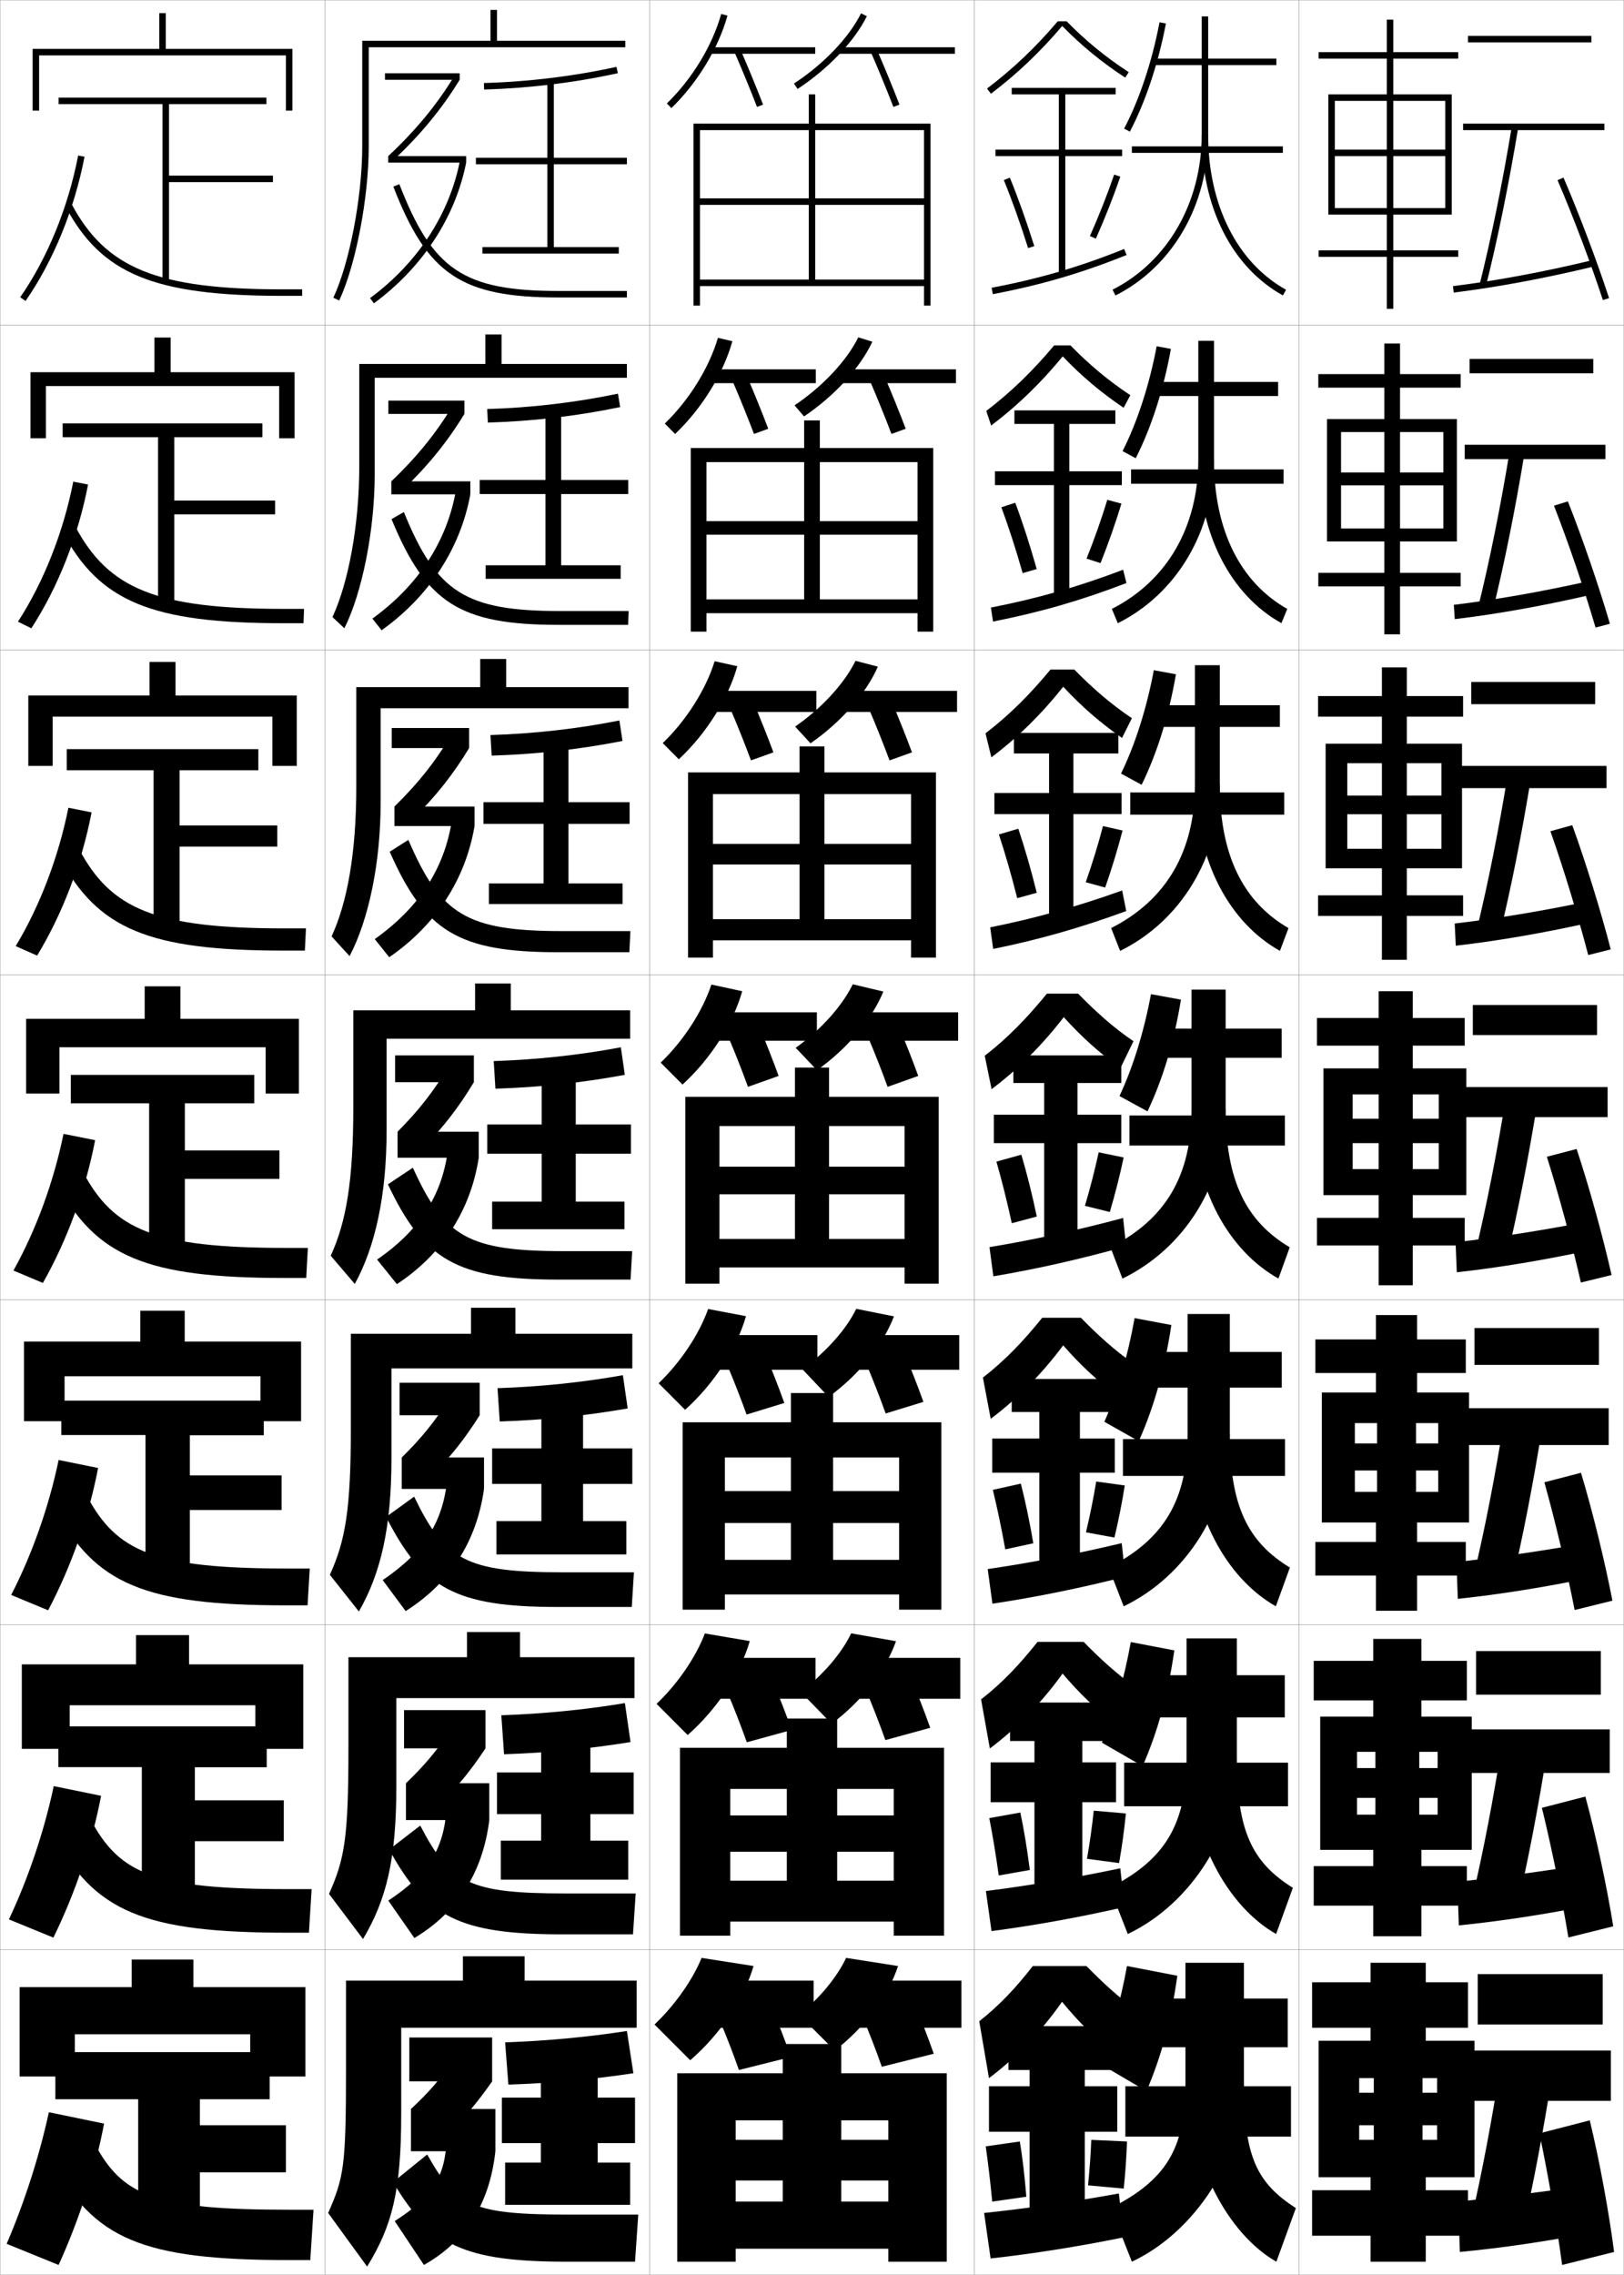 <?xml version="1.0" encoding="utf-8"?>
<!-- Generator: Adobe Illustrator 11 Build 225, SVG Export Plug-In . SVG Version: 6.0.0 Build 78)  -->
<!DOCTYPE svg PUBLIC "-//W3C//DTD SVG 1.0//EN"    "http://www.w3.org/TR/2001/REC-SVG-20010904/DTD/svg10.dtd">
<svg  xmlns="http://www.w3.org/2000/svg" xmlns:xlink="http://www.w3.org/1999/xlink" xmlns:a="http://ns.adobe.com/AdobeSVGViewerExtensions/3.0/"
	 width="500.1" height="700.1" viewBox="0 0 500.1 700.1"
	 overflow="visible" enable-background="new 0 0 500.1 700.1" xml:space="preserve">
		<g id="glyphs">
			<g>
				<rect x="0.05" y="0.05" fill="none" stroke="#999999" stroke-width="0.1" width="100" height="100"/> 
				<rect x="0.05" y="100.05" fill="none" stroke="#999999" stroke-width="0.1" width="100" height="100"/> 
				<rect x="0.05" y="200.05" fill="none" stroke="#999999" stroke-width="0.1" width="100" height="100"/> 
				<rect x="0.05" y="300.05" fill="none" stroke="#999999" stroke-width="0.1" width="100" height="100"/> 
				<rect x="0.05" y="400.05" fill="none" stroke="#999999" stroke-width="0.1" width="100" height="100"/> 
				<rect x="0.05" y="500.05" fill="none" stroke="#999999" stroke-width="0.1" width="100" height="100"/> 
				<rect x="0.05" y="600.05" fill="none" stroke="#999999" stroke-width="0.1" width="100" height="100"/> 
				<rect x="100.05" y="0.05" fill="none" stroke="#999999" stroke-width="0.1" width="100" height="100"/> 
				<rect x="100.05" y="100.05" fill="none" stroke="#999999" stroke-width="0.1" width="100" height="100"/> 
				<rect x="100.05" y="200.05" fill="none" stroke="#999999" stroke-width="0.1" width="100" height="100"/> 
				<rect x="100.05" y="300.05" fill="none" stroke="#999999" stroke-width="0.1" width="100" height="100"/> 
				<rect x="100.05" y="400.05" fill="none" stroke="#999999" stroke-width="0.1" width="100" height="100"/> 
				<rect x="100.05" y="500.05" fill="none" stroke="#999999" stroke-width="0.1" width="100" height="100"/> 
				<rect x="100.05" y="600.05" fill="none" stroke="#999999" stroke-width="0.1" width="100" height="100"/> 
				<rect x="200.05" y="0.05" fill="none" stroke="#999999" stroke-width="0.1" width="100" height="100"/> 
				<rect x="200.05" y="100.05" fill="none" stroke="#999999" stroke-width="0.1" width="100" height="100"/> 
				<rect x="200.05" y="200.05" fill="none" stroke="#999999" stroke-width="0.1" width="100" height="100"/> 
				<rect x="200.05" y="300.05" fill="none" stroke="#999999" stroke-width="0.1" width="100" height="100"/> 
				<rect x="200.05" y="400.05" fill="none" stroke="#999999" stroke-width="0.1" width="100" height="100"/> 
				<rect x="200.05" y="500.05" fill="none" stroke="#999999" stroke-width="0.1" width="100" height="100"/> 
				<rect x="200.05" y="600.05" fill="none" stroke="#999999" stroke-width="0.1" width="100" height="100"/> 
				<rect x="300.05" y="0.05" fill="none" stroke="#999999" stroke-width="0.1" width="100" height="100"/> 
				<rect x="300.05" y="100.05" fill="none" stroke="#999999" stroke-width="0.1" width="100" height="100"/> 
				<rect x="300.05" y="200.05" fill="none" stroke="#999999" stroke-width="0.1" width="100" height="100"/> 
				<rect x="300.05" y="300.05" fill="none" stroke="#999999" stroke-width="0.1" width="100" height="100"/> 
				<rect x="300.05" y="400.05" fill="none" stroke="#999999" stroke-width="0.1" width="100" height="100"/> 
				<rect x="300.05" y="500.05" fill="none" stroke="#999999" stroke-width="0.1" width="100" height="100"/> 
				<rect x="300.05" y="600.05" fill="none" stroke="#999999" stroke-width="0.1" width="100" height="100"/> 
				<rect x="400.05" y="0.05" fill="none" stroke="#999999" stroke-width="0.1" width="100" height="100"/> 
				<rect x="400.05" y="100.05" fill="none" stroke="#999999" stroke-width="0.1" width="100" height="100"/> 
				<rect x="400.05" y="200.05" fill="none" stroke="#999999" stroke-width="0.1" width="100" height="100"/> 
				<rect x="400.05" y="300.05" fill="none" stroke="#999999" stroke-width="0.1" width="100" height="100"/> 
				<rect x="400.05" y="400.05" fill="none" stroke="#999999" stroke-width="0.1" width="100" height="100"/> 
				<rect x="400.05" y="500.05" fill="none" stroke="#999999" stroke-width="0.1" width="100" height="100"/> 
				<rect x="400.05" y="600.05" fill="none" stroke="#999999" stroke-width="0.1" width="100" height="100"/> 
			</g>
			<g>
				<polygon points="51.05,15.05 51.05,4.05 49.05,4.05 49.05,15.05 
					10.05,15.05 10.05,34.05 12.05,34.05 12.05,17.05 88.05,17.05 
					88.05,34.05 90.05,34.05 90.05,15.05 "/>
				<polygon points="52.549,103.883 47.55,103.883 47.55,114.549 9.383,114.549 
					9.383,134.883 14.133,134.883 14.133,118.8 85.966,118.8 85.966,134.883 
					90.716,134.883 90.716,114.549 52.549,114.549 "/>
				<polygon points="54.05,203.716 46.05,203.716 46.05,214.05 8.717,214.05 
					8.717,235.716 16.216,235.716 16.216,220.55 83.883,220.55 83.883,235.716 
					91.383,235.716 91.383,214.05 54.05,214.05 "/>
				<polygon points="81.8,322.3 81.8,336.55 92.05,336.55 92.05,313.55 
					55.55,313.55 55.55,303.55 44.55,303.55 44.55,313.55 8.05,313.55 
					8.05,336.55 18.3,336.55 18.3,322.3 "/>
				<polygon points="56.883,403.383 43.216,403.383 43.216,412.883 7.383,412.883 
					7.383,437.383 19.883,437.383 19.883,423.55 80.216,423.55 80.216,437.383 
					92.716,437.383 92.716,412.883 56.883,412.883 "/>
				<polygon points="58.216,503.217 41.883,503.217 41.883,512.217 6.716,512.217 
					6.716,538.217 21.467,538.217 21.467,524.8 78.633,524.8 78.633,538.217 
					93.383,538.217 93.383,512.217 58.216,512.217 "/>
				<polygon points="77.05,626.05 77.05,639.05 94.05,639.05 94.05,611.55 
					59.55,611.55 59.55,603.05 40.55,603.05 40.55,611.55 6.05,611.55 
					6.05,639.05 23.05,639.05 23.05,626.05 "/>
			</g>
			<g>
				<g>
					<polygon points="83.05,631.55 17.05,631.55 17.05,646.05 42.55,646.05 
						42.55,685.05 61.55,685.05 61.55,668.55 88.05,668.55 88.05,654.05 
						61.55,654.05 61.55,646.05 83.05,646.05 "/>
					<path d="M2.05,690.55l16,6.5c6.406-14.074,11.344-29.393,14-43.5l-17-3.5
						C12.093,663.639,7.499,677.862,2.05,690.55z"/>
					<path d="M16.05,665.05c12.722,23.995,27.68,30.5,73,30.5h6.5l1-15.5h-7.5
						c-41.17,0-51.311-4.109-60-20.5L16.05,665.05z"/>
				</g>
				<g>
					<polygon points="82.133,531.3 17.966,531.3 17.966,543.841 43.675,543.841 
						43.675,585.384 60.008,585.384 60.008,566.634 87.383,566.634 87.383,554.05 
						60.008,554.05 60.008,543.883 82.133,543.883 "/>
					<path d="M2.746,590.704l13.69,5.607c6.767-13.787,11.956-29.179,14.693-43.646
						l-14.577-2.98C13.574,563.677,8.689,578.11,2.746,590.704z"/>
					<path d="M95.967,581.384h-7.25c-40.945,0-51.9-4.607-60.854-21.496l-11.294,4.906
						c12.442,23.471,27.617,30.006,71.98,30.006h6.583L95.967,581.384z"/>
				</g>
				<g>
					<polygon points="81.217,431.05 18.883,431.05 18.883,441.633 44.8,441.633 
						44.8,485.717 58.466,485.717 58.466,464.717 86.717,464.717 86.717,454.05 
						58.466,454.05 58.466,441.716 81.217,441.716 "/>
					<path d="M3.443,490.859l11.38,4.714c7.127-13.499,12.569-28.965,15.387-43.794
						l-12.155-2.459C15.055,463.714,9.88,478.359,3.443,490.859z"/>
					<path d="M95.383,482.717h-7c-40.72,0-52.49-5.105-61.706-22.49l-9.588,4.312
						c12.164,22.944,27.554,29.511,70.961,29.511h6.667L95.383,482.717z"/>
				</g>
			</g>
			<g>
				<g>
					<polygon points="52.05,54.05 52.05,32.05 82.05,32.05 82.05,30.05 
						18.05,30.05 18.05,32.05 50.05,32.05 50.05,87.05 52.05,87.05 
						52.05,56.05 84.05,56.05 84.05,54.05 "/>
					<path d="M6.229,91.479l1.643,1.141C16.44,80.271,22.891,64.51,26.031,48.239
						l-1.964-0.379C20.979,63.864,14.643,79.354,6.229,91.479z"/>
					<path d="M20.166,63.519c11.05,20.842,27.302,27.531,66.884,27.531h6v-2h-6
						c-38.671,0-54.494-6.432-65.116-26.469L20.166,63.519z"/>
				</g>
				<g>
					<polygon points="80.8,130.299 19.299,130.299 19.299,134.55 48.674,134.55 
						48.674,186.716 53.675,186.716 53.675,158.3 84.716,158.3 84.716,154.05 
						53.675,154.05 53.675,134.55 80.8,134.55 "/>
					<path d="M5.532,191.324l4.119,2.034c8.209-12.636,14.407-28.324,17.467-44.234
						l-4.554-0.899C19.498,163.826,13.452,179.105,5.532,191.324z"/>
					<path d="M93.633,187.383h-6.25c-39.278,0-54.022-6.156-64.264-25.474l-3.806,1.864
						c11.328,21.367,27.364,28.026,67.902,28.026h6.25L93.633,187.383z"/>
				</g>
				<g>
					<polygon points="79.55,230.55 20.55,230.55 20.55,237.05 47.3,237.05 
						47.3,286.383 55.3,286.383 55.3,260.55 85.383,260.55 85.383,254.05 
						55.3,254.05 55.3,237.05 79.55,237.05 "/>
					<path d="M4.836,291.169l6.594,2.927c7.849-12.924,13.794-28.538,16.774-44.087
						l-7.143-1.419C18.017,263.789,12.262,278.857,4.836,291.169z"/>
					<path d="M94.216,285.716h-6.5c-39.886,0-53.55-5.879-63.411-24.479l-5.844,2.792
						c11.606,21.893,27.428,28.521,68.922,28.521h6.5L94.216,285.716z"/>
				</g>
				<g>
					<polygon points="78.3,330.8 21.8,330.8 21.8,339.55 45.925,339.55 
						45.925,386.05 56.925,386.05 56.925,362.8 86.05,362.8 86.05,354.05 
						56.925,354.05 56.925,339.55 78.3,339.55 "/>
					<path d="M19.559,348.955c-3.022,14.796-8.487,29.653-15.419,42.06l9.07,3.82
						c7.488-13.212,13.182-28.751,16.081-43.94L19.559,348.955z"/>
					<path d="M94.8,384.05h-6.75c-40.494,0-53.079-5.604-62.559-23.484l-7.883,3.719
						c11.885,22.418,27.49,29.016,69.941,29.016h6.75L94.8,384.05z"/>
				</g>
			</g>
			<g>
				<rect x="452.05" y="11.05" width="38" height="2"/> 
				<rect x="450.55" y="38.05" width="43.5" height="2"/> 
				<path d="M455.58,87.807l1.939,0.486c3.619-14.439,7.083-31.411,10.017-49.079
					l-1.973-0.328C462.638,56.502,459.186,73.419,455.58,87.807z"/>
				<path d="M447.427,88.058l0.246,1.984c13.232-1.633,28.14-4.406,43.111-8.021
					l-0.469-1.943C475.416,83.674,460.586,86.434,447.427,88.058z"/>
				<path d="M479.632,55.445c4.781,11.105,10.265,25.596,13.968,36.915L495.5,91.739
					c-3.72-11.373-9.228-25.93-14.032-37.085L479.632,55.445z"/>
			</g>
			<g>
				<rect x="452.55" y="110.466" width="38.083" height="4.417"/> 
				<rect x="451.05" y="136.883" width="43.333" height="4.417"/> 
				<path d="M455.158,187.014l4.449,1.238c3.587-14.498,7.021-31.5,9.931-49.232
					l-4.561-0.69C462.106,155.841,458.696,172.722,455.158,187.014z"/>
				<path d="M447.696,186.14l0.289,4.403c13.189-1.567,27.842-4.204,42.76-7.683
					l-0.641-4.204C475.361,181.987,460.8,184.564,447.696,186.14z"/>
				<path d="M478.534,155.629c4.412,11.273,9.451,26.054,12.807,37.513l4.417-1.185
					c-3.354-11.466-8.439-26.305-12.943-37.654L478.534,155.629z"/>
			</g>
			<g>
				<rect x="453.05" y="209.883" width="38.167" height="6.833"/> 
				<rect x="449.05" y="235.717" width="45.666" height="6.833"/> 
				<path d="M454.737,286.221l6.959,1.99c3.555-14.557,6.957-31.589,9.844-49.386
					l-7.147-1.052C461.575,255.181,458.207,272.025,454.737,286.221z"/>
				<path d="M447.968,284.222l0.33,6.823c13.148-1.502,27.545-4.001,42.408-7.347
					l-0.812-6.463C475.307,280.3,461.015,282.694,447.968,284.222z"/>
				<path d="M477.438,255.813c4.043,11.44,8.636,26.511,11.645,38.11l6.934-1.747
					c-2.988-11.56-7.65-26.681-11.855-38.223L477.438,255.813z"/>
			</g>
			<g>
				<g>
					<rect x="455.05" y="607.55" width="38.5" height="15.5"/> 
					<rect x="450.05" y="631.05" width="46" height="15.5"/> 
					<g>
						<path d="M453.05,683.05l15.5,5c3.427-14.794,6.704-31.946,9.5-50l-16-2.5
							C459.449,652.54,456.249,669.237,453.05,683.05z"/>
					</g>
					<path d="M489.05,672.55c-13.962,2.003-27.178,3.665-40,5l0.5,15.5
						c12.976-1.243,26.354-3.192,41-6L489.05,672.55z"/>
					<path d="M474.05,656.55c2.566,12.108,5.379,28.342,7,40.5l16-4
						c-1.528-11.933-4.498-28.183-7.5-40.5L474.05,656.55z"/>
				</g>
				<g>
					<rect x="454.55" y="508.133" width="38.416" height="13.417"/> 
					<rect x="450.133" y="532.216" width="45.584" height="13.417"/> 
					<path d="M453.472,583.843l13.489,4.247c3.459-14.734,6.768-31.856,9.587-49.846
						l-13.913-2.139C459.98,553.2,456.738,569.934,453.472,583.843z"/>
					<path d="M448.779,579.134l0.458,13.414c13.019-1.308,26.651-3.395,41.352-6.336
						l-1.328-12.574C475.143,575.906,461.658,577.751,448.779,579.134z"/>
					<path d="M474.813,556.365c2.936,11.941,6.193,27.884,8.161,39.902l13.816-3.437
						c-1.894-11.84-5.286-27.807-8.589-39.931L474.813,556.365z"/>
				</g>
				<g>
					<rect x="454.05" y="408.717" width="38.333" height="11.333"/> 
					<rect x="450.217" y="433.383" width="45.166" height="11.334"/> 
					<path d="M453.894,484.636l11.479,3.495c3.491-14.676,6.831-31.768,9.672-49.693
						l-11.824-1.775C460.513,453.86,457.229,470.631,453.894,484.636z"/>
					<path d="M448.509,480.719l0.415,11.328c13.062-1.372,26.95-3.597,41.704-6.673
						l-1.156-10.648C475.197,477.26,461.443,479.288,448.509,480.719z"/>
					<path d="M475.577,456.182c3.305,11.774,7.008,27.426,9.323,39.305l11.633-2.873
						c-2.259-11.747-6.074-27.432-9.678-39.361L475.577,456.182z"/>
				</g>
				<g>
					<rect x="453.55" y="309.3" width="38.25" height="9.25"/> 
					<rect x="450.3" y="334.55" width="44.75" height="9.25"/> 
					<path d="M454.315,385.429l9.469,2.742c3.523-14.616,6.895-31.678,9.759-49.539
						l-9.736-1.414C461.044,354.521,457.718,371.328,454.315,385.429z"/>
					<path d="M448.238,382.304l0.373,9.242c13.104-1.438,27.247-3.799,42.056-7.01
						l-0.984-8.723C475.252,378.613,461.229,380.824,448.238,382.304z"/>
					<path d="M476.341,355.997c3.674,11.607,7.822,26.969,10.484,38.708l9.449-2.311
						c-2.623-11.653-6.862-27.056-10.766-38.792L476.341,355.997z"/>
				</g>
			</g>
			<g>
				<path d="M192.55,14.55v-2h-39.5v-9.5h-2v9.5h-39.5v32.5c0,15.5-3.911,35.957-8.905,46.574
					l1.811,0.852c5.1-10.844,9.095-31.676,9.095-47.426v-30.5H192.55z"/>
				<path d="M193.049,116.258v-4.25h-38.583v-9.083h-5v9.083h-38.833v31.583
					c0,17.988-3.354,35.802-8.255,46.312l3.676,3.46
					c5.485-11.015,9.329-30.163,9.329-47.355v-29.75H193.049z"/>
				<path d="M193.55,217.966v-6.5h-37.667v-8.667h-8v8.667h-38.167v30.667
					c0,20.476-2.797,35.647-7.604,46.049l5.54,6.068
					c5.87-11.186,9.564-28.649,9.564-47.284v-29H193.55z"/>
				<path d="M194.05,319.675v-8.75h-36.75v-8.25h-11v8.25h-37.5v29.75
					c0,22.964-2.24,35.493-6.953,45.787l7.405,8.676
					c6.255-11.356,9.798-27.136,9.798-47.213v-28.25H194.05z"/>
				<path d="M194.716,421.133v-10.667h-36v-8h-13.667v8h-37v28.667
					c0,25.474-1.689,34.998-6.469,45.524l8.937,11.284
					c6.744-11.749,10.032-25.829,10.032-47.142v-27.667H194.716z"/>
				<path d="M195.383,522.592v-12.584h-35.25v-7.75h-16.333v7.75h-36.5v27.584
					c0,27.983-1.139,34.503-5.984,45.262l10.469,13.893
					c7.232-12.143,10.266-24.522,10.266-47.071v-27.083H195.383z"/>
				<path d="M196.05,624.05v-14.5h-34.5v-7.5h-19v7.5h-36v26.5c0,30.493-0.588,34.008-5.5,45l12,16.5
					c7.721-12.535,10.5-23.215,10.5-47v-26.5H196.05z"/>
			</g>
			<g>
				<path d="M149.022,25.55l0.055,2c13.763-0.381,28.005-2.118,41.188-5.023l-0.43-1.953
					C176.772,23.452,162.66,25.173,149.022,25.55z"/>
				<polygon points="193.05,50.55 193.05,48.55 170.55,48.55 170.55,25.05 
					168.55,25.05 168.55,48.55 146.55,48.55 146.55,50.55 168.55,50.55 
					168.55,76.05 148.55,76.05 148.55,78.05 190.55,78.05 190.55,76.05 
					170.55,76.05 170.55,50.55 "/>
			</g>
			<g>
				<g>
					<path d="M150.027,125.883l0.212,4.167c13.734-0.396,27.625-2.032,40.74-4.77
						l-0.691-4.128C177.378,123.864,163.529,125.491,150.027,125.883z"/>
					<polygon points="193.466,152.049 193.466,147.716 172.8,147.716 172.8,126.133 
						167.966,126.133 167.966,147.716 147.716,147.716 147.716,152.049 167.966,152.049 
						167.966,173.966 149.549,173.966 149.549,178.133 191.133,178.133 191.133,173.966 
						172.8,173.966 172.8,152.049 "/>
				</g>
				<g>
					<path d="M151.031,226.216l0.37,6.333c13.706-0.41,27.245-1.945,40.292-4.516
						l-0.953-6.302C177.983,224.275,164.399,225.811,151.031,226.216z"/>
					<polygon points="193.883,253.55 193.883,246.883 175.05,246.883 175.05,227.216 
						167.383,227.216 167.383,246.883 148.883,246.883 148.883,253.55 167.383,253.55 
						167.383,271.883 150.55,271.883 150.55,278.216 191.716,278.216 191.716,271.883 
						175.05,271.883 175.05,253.55 "/>
				</g>
				<g>
					<path d="M152.036,326.55l0.527,8.5c13.678-0.425,26.865-1.858,39.844-4.262
						l-1.215-8.477C178.589,324.688,165.269,326.13,152.036,326.55z"/>
					<polygon points="194.3,355.05 194.3,346.05 177.3,346.05 177.3,328.3 
						166.8,328.3 166.8,346.05 150.05,346.05 150.05,355.05 166.8,355.05 
						166.8,369.8 151.55,369.8 151.55,378.3 192.3,378.3 192.3,369.8 
						177.3,369.8 177.3,355.05 "/>
				</g>
				<g>
					<path d="M153.207,427.216l0.686,10.25c13.648-0.439,26.485-1.771,39.396-4.008
						l-1.477-10.234C179.361,425.433,166.305,426.782,153.207,427.216z"/>
					<polygon points="194.717,456.675 194.717,445.759 179.55,445.759 179.55,429.716 
						166.716,429.716 166.716,445.759 151.55,445.759 151.55,456.675 166.716,456.675 
						166.716,468.134 152.883,468.134 152.883,478.384 192.883,478.384 192.883,468.134 
						179.55,468.134 179.55,456.675 "/>
				</g>
				<g>
					<path d="M154.378,527.883l0.843,12c13.62-0.454,26.105-1.686,38.948-3.754
						l-1.738-11.992C180.134,526.178,167.341,527.436,154.378,527.883z"/>
					<polygon points="195.133,558.3 195.133,545.467 181.8,545.467 181.8,531.133 
						166.633,531.133 166.633,545.467 153.05,545.467 153.05,558.3 166.633,558.3 
						166.633,566.467 154.216,566.467 154.216,578.467 193.467,578.467 193.467,566.467 
						181.8,566.467 181.8,558.3 "/>
				</g>
			</g>
			<g>
				<path d="M155.55,628.55l1,13c13.592-0.469,25.726-1.599,38.5-3.5l-2-13
					C180.906,626.923,168.377,628.088,155.55,628.55z"/>
				<polygon points="195.55,659.55 195.55,645.55 184.05,645.55 184.05,632.55 
					166.55,632.55 166.55,645.55 154.55,645.55 154.55,659.55 166.55,659.55 
					166.55,665.55 155.55,665.55 155.55,678.55 194.05,678.55 194.05,665.55 
					184.05,665.55 184.05,659.55 "/>
			</g>
			<g>
				<g>
					<rect x="126.05" y="627.05" width="25.5" height="13.5"/> 
					<path d="M126.55,649.05l11,8c5.871-5.791,9.333-9.833,14-16.5l-12-6.5
						C135.74,639.691,132.136,643.851,126.55,649.05z"/>
					<rect x="126.55" y="649.05" width="26" height="13"/> 
					<path d="M121.55,683.55l9,13.5c12.701-7.181,20.223-18.629,22-35l-15-4
						C137.137,669.876,133.294,676.026,121.55,683.55z"/>
					<path d="M121.05,671.55c11.534,19.472,21.683,24.5,53.77,24.5h20.73l1-14.5h-20.95
						c-29.985,0-34.938-2.339-44.05-18.5L121.05,671.55z"/>
				</g>
				<g>
					<rect x="124.425" y="526.3" width="25.083" height="11.75"/> 
					<path d="M125.008,548.8l9.803,7.16c6.146-6.158,10.006-10.848,14.697-17.91
						l-10.678-5.84C134.86,538.39,130.899,543.155,125.008,548.8z"/>
					<rect x="125.008" y="548.8" width="25.667" height="11.334"/> 
					<path d="M119.576,584.915l8.031,11.52c13.148-7.871,21.054-20.004,23.068-36.301
						l-13.16-3.482C136.629,569.237,131.791,576.854,119.576,584.915z"/>
					<path d="M119.853,569.193c11.362,20.747,21.564,26.106,53.297,26.106h21.775
						l0.833-12.584h-21.458c-29.857,0-35.589-3.023-44.886-20.893L119.853,569.193z"/>
				</g>
				<g>
					<rect x="123.05" y="425.55" width="24.667" height="10"/> 
					<path d="M123.717,448.55l8.606,6.32c6.421-6.525,10.68-11.863,15.394-19.32
						l-9.355-5.181C134.229,437.089,129.913,442.461,123.717,448.55z"/>
					<rect x="123.717" y="448.55" width="25.333" height="9.667"/> 
					<path d="M117.852,486.281l7.062,9.537c13.595-8.562,21.885-21.377,24.136-37.602
						l-11.32-2.963C136.372,468.6,130.537,477.682,117.852,486.281z"/>
					<path d="M118.905,466.837c11.189,22.021,21.445,27.713,52.824,27.713h22.82
						l0.667-10.667H173.25c-29.729,0-36.24-3.709-45.722-23.287L118.905,466.837z"/>
				</g>
			</g>
			<g>
				<g>
					<rect x="118.55" y="22.55" width="23" height="2"/> 
					<path d="M119.55,48.05l1.367,1.461c8.541-7.995,15.104-15.925,20.633-24.961
						l-1.707-1.043C134.411,32.384,127.956,40.182,119.55,48.05z"/>
					<rect x="119.55" y="48.05" width="24" height="2"/> 
					<path d="M113.956,91.745l1.188,1.609c14.972-11.049,25.062-26.429,28.406-43.305
						l-1.961-0.389C138.341,66.047,128.525,80.993,113.956,91.745z"/>
					<path d="M121.117,57.411c10.498,27.119,20.97,34.139,50.933,34.139h21v-2h-21
						c-29.213,0-38.844-6.449-49.067-32.861L121.117,57.411z"/>
				</g>
				<g>
					<rect x="119.591" y="123.299" width="23.417" height="4.083"/> 
					<path d="M120.508,148.133l3.381,2.801c7.926-7.628,13.854-14.91,19.119-23.551
						l-3.815-2.202C134.14,133.519,128.279,140.709,120.508,148.133z"/>
					<rect x="120.508" y="148.133" width="24.333" height="4"/> 
					<path d="M114.68,190.379l2.823,3.591c14.661-10.449,24.279-25.203,27.338-41.837
						l-4.468-1.074C137.599,166.685,128.778,180.166,114.68,190.379z"/>
					<path d="M120.564,159.767c10.671,25.845,21.088,32.533,51.406,32.533h21.455
						l0.167-4.25h-20.992c-29.342,0-38.193-5.764-48.231-30.467L120.564,159.767z"/>
				</g>
				<g>
					<rect x="120.633" y="224.05" width="23.833" height="6.167"/> 
					<path d="M121.467,248.216l5.396,4.141c7.311-7.26,12.604-13.894,17.604-22.14
						l-5.924-3.362C133.87,234.653,128.603,241.238,121.467,248.216z"/>
					<rect x="121.467" y="248.216" width="24.667" height="6"/> 
					<path d="M115.404,289.013l4.458,5.573c14.351-9.851,23.498-23.977,26.271-40.37
						l-6.974-1.759C136.856,267.324,129.031,279.337,115.404,289.013z"/>
					<path d="M120.011,262.124c10.844,24.57,21.207,30.926,51.878,30.926h21.91l0.333-6.5
						h-20.983c-29.471,0-37.542-5.08-47.395-28.074L120.011,262.124z"/>
				</g>
				<g>
					<rect x="121.675" y="324.8" width="24.25" height="8.25"/> 
					<path d="M122.425,348.3l7.41,5.48c6.695-6.893,11.354-12.879,16.09-20.73
						l-8.032-4.521C133.599,335.788,128.926,341.767,122.425,348.3z"/>
					<rect x="122.425" y="348.3" width="25" height="8"/> 
					<path d="M116.128,387.647l6.094,7.555c14.041-9.251,22.715-22.751,25.203-38.902
						l-9.48-2.444C136.114,367.962,129.284,378.51,116.128,387.647z"/>
					<path d="M119.458,364.48c11.017,23.296,21.326,29.319,52.352,29.319h22.365l0.5-8.75
						h-20.975c-29.6,0-36.892-4.395-46.559-25.681L119.458,364.48z"/>
				</g>
			</g>
			<g>
				<path d="M201.55,623.05l11,11c9.065-7.812,16.513-18.727,19.5-29l-16-2.5
					C213.288,609.35,207.754,617.188,201.55,623.05z"/>
				<rect x="220.55" y="609.55" width="30" height="14.5"/> 
				<path d="M221.55,621.55c2.122,5.009,4.23,10.457,6,15.5l16-4
					c-1.77-5.043-3.878-10.491-6-15.5L221.55,621.55z"/>
				<path d="M246.05,620.05l11,11c9.123-6.95,16.513-16.79,19.5-26l-16-2.5
					C257.852,608.342,252.344,615.068,246.05,620.05z"/>
				<rect x="261.55" y="609.55" width="34.5" height="14.5"/> 
				<path d="M265.55,620.55c2.122,5.009,4.23,10.457,6,15.5l16-4
					c-1.77-5.043-3.878-10.491-6-15.5L265.55,620.55z"/>
			</g>
			<g>
				<path d="M202.184,524.376l9.575,9.584c8.894-7.807,16.175-18.676,19.128-28.91
					l-13.832-2.35C214.306,509.985,208.652,518.233,202.184,524.376z"/>
				<rect x="220.05" y="510.215" width="31.084" height="12.584"/> 
				<path d="M223.979,520.782c2.114,4.99,4.216,10.393,5.998,15.41l13.812-3.784
					c-1.783-5.021-3.887-10.429-6.002-15.423L223.979,520.782z"/>
				<path d="M246.583,520.731l9.523,9.751c9.18-6.828,16.668-16.423,19.807-25.398
					l-13.805-2.413C259.288,508.64,253.476,515.489,246.583,520.731z"/>
				<rect x="260.716" y="510.216" width="35" height="12.584"/> 
				<path d="M266.646,520.112c2.115,4.99,4.217,10.393,5.998,15.41l13.812-3.783
					c-1.783-5.021-3.887-10.43-6.002-15.424L266.646,520.112z"/>
			</g>
			<g>
				<path d="M202.818,425.703l8.15,8.167c8.721-7.802,15.837-18.624,18.757-28.818
					l-11.663-2.199C215.324,410.622,209.55,419.28,202.818,425.703z"/>
				<rect x="219.55" y="410.882" width="32.167" height="10.667"/> 
				<path d="M223.909,420.015c2.107,4.972,4.202,10.329,5.996,15.32l11.624-3.567
					c-1.796-5-3.895-10.365-6.004-15.347L223.909,420.015z"/>
				<path d="M247.117,421.414l8.045,8.502c9.238-6.706,16.823-16.057,20.115-24.797
					l-11.609-2.326C260.725,408.938,254.606,415.911,247.117,421.414z"/>
				<rect x="259.883" y="410.883" width="35.5" height="10.667"/> 
				<path d="M266.742,419.68c2.107,4.972,4.202,10.329,5.996,15.32l11.623-3.567
					c-1.796-5-3.895-10.366-6.004-15.347L266.742,419.68z"/>
			</g>
			<g>
				<g>
					<path d="M205.354,31.831l1.391,1.438c8.031-7.78,14.487-18.416,17.269-28.451
						l-1.928-0.535C219.396,13.989,213.141,24.288,205.354,31.831z"/>
					<rect x="218.55" y="14.55" width="32.5" height="2"/> 
					<path d="M226.133,15.949c2.426,5.562,4.841,11.426,6.984,16.962l1.865-0.723
						c-2.154-5.561-4.58-11.453-7.016-17.038L226.133,15.949z"/>
					<path d="M244.501,25.714l1.098,1.672c9.468-6.218,17.447-14.588,21.346-22.389
						l-1.789-0.895C261.407,11.603,253.687,19.681,244.501,25.714z"/>
					<rect x="258.05" y="14.55" width="36" height="2"/> 
					<path d="M268.133,15.949c2.425,5.561,4.84,11.426,6.984,16.962l1.865-0.723
						c-2.155-5.562-4.581-11.453-7.016-17.038L268.133,15.949z"/>
				</g>
				<g>
					<path d="M204.721,130.347l3.168,3.208c8.204-7.786,14.825-18.468,17.641-28.543
						l-4.449-1.039C218.377,113.195,212.242,123.083,204.721,130.347z"/>
					<rect x="218.717" y="113.666" width="32.499" height="4.25"/> 
					<path d="M225.535,117.164c2.316,5.359,4.622,11.039,6.653,16.385l4.389-1.599
						c-2.039-5.367-4.354-11.07-6.679-16.449L225.535,117.164z"/>
					<path d="M244.676,124.749l2.921,3.407c9.41-6.34,17.291-14.955,21.038-22.991
						l-4.33-1.343C260.731,111.038,253.379,118.891,244.676,124.749z"/>
					<rect x="258.383" y="113.666" width="36" height="4.25"/> 
					<path d="M267.868,117.164c2.316,5.358,4.622,11.039,6.653,16.385l4.39-1.599
						c-2.041-5.367-4.355-11.07-6.68-16.449L267.868,117.164z"/>
				</g>
				<g>
					<path d="M204.086,228.69l4.946,4.979c8.377-7.792,15.163-18.52,18.014-28.635
						l-6.973-1.544C217.359,212.229,211.345,221.707,204.086,228.69z"/>
					<rect x="218.883" y="212.609" width="32.5" height="6.5"/> 
					<path d="M224.937,218.206c2.208,5.156,4.405,10.652,6.323,15.808l6.913-2.475
						c-1.925-5.173-4.13-10.686-6.344-15.859L224.937,218.206z"/>
					<path d="M244.851,223.612l4.744,5.143c9.354-6.462,17.136-15.323,20.73-23.593
						l-6.872-1.791C260.056,210.301,253.072,217.929,244.851,223.612z"/>
					<rect x="258.717" y="212.609" width="36" height="6.5"/> 
					<path d="M267.604,218.206c2.208,5.156,4.405,10.652,6.323,15.808l6.912-2.475
						c-1.925-5.173-4.129-10.686-6.343-15.859L267.604,218.206z"/>
				</g>
				<g>
					<path d="M203.452,327.03l6.725,6.75c8.549-7.797,15.5-18.572,18.385-28.727
						l-9.494-2.049C216.342,311.259,210.447,320.327,203.452,327.03z"/>
					<rect x="219.05" y="311.55" width="32.5" height="8.75"/> 
					<path d="M224.339,319.245c2.1,4.953,4.188,10.265,5.993,15.23l9.436-3.352
						c-1.81-4.979-3.903-10.303-6.007-15.27L224.339,319.245z"/>
					<path d="M245.025,322.472l6.567,6.878c9.296-6.584,16.979-15.689,20.423-24.195
						l-9.413-2.239C259.38,309.562,252.765,316.964,245.025,322.472z"/>
					<rect x="259.05" y="311.55" width="36" height="8.75"/> 
					<path d="M267.339,319.245c2.1,4.953,4.188,10.265,5.993,15.23l9.436-3.352
						c-1.81-4.979-3.903-10.303-6.007-15.27L267.339,319.245z"/>
				</g>
			</g>
			<g>
				<polygon points="208.55,638.05 208.55,696.05 226.55,696.05 226.55,652.55 
					273.55,652.55 273.55,658.55 259.05,658.55 259.05,629.05 241.05,629.05 
					241.05,658.55 226.55,658.55 226.55,671.05 241.05,671.05 241.05,677.55 
					259.05,677.55 259.05,671.05 273.55,671.05 273.55,677.55 226.55,677.55 
					226.55,692.05 273.55,692.05 273.55,696.05 291.55,696.05 291.55,638.05 "/>
				<polygon points="209.383,537.883 209.383,595.716 224.883,595.716 224.883,550.55 
					275.216,550.55 275.216,558.716 257.8,558.716 257.8,528.883 242.3,528.883 
					242.3,558.716 224.883,558.716 224.883,569.883 242.3,569.883 242.3,578.8 
					257.8,578.8 257.8,569.883 275.216,569.883 275.216,578.8 224.883,578.8 
					224.883,591.383 275.216,591.383 275.216,595.716 290.716,595.716 290.716,537.883 "/>
				<polygon points="210.216,437.717 210.216,495.383 223.216,495.383 223.216,448.55 
					276.883,448.55 276.883,458.883 256.55,458.883 256.55,428.717 243.55,428.717 
					243.55,458.883 223.216,458.883 223.216,468.717 243.55,468.717 243.55,480.05 
					256.55,480.05 256.55,468.717 276.883,468.717 276.883,480.05 223.216,480.05 
					223.216,490.717 276.883,490.717 276.883,495.383 289.883,495.383 289.883,437.717 "/>
				<polygon points="211.05,337.55 211.05,395.05 221.55,395.05 221.55,346.55 
					278.55,346.55 278.55,359.05 255.3,359.05 255.3,328.55 244.8,328.55 
					244.8,359.05 221.55,359.05 221.55,367.55 244.8,367.55 244.8,381.3 
					255.3,381.3 255.3,367.55 278.55,367.55 278.55,381.3 221.55,381.3 
					221.55,390.05 278.55,390.05 278.55,395.05 289.05,395.05 289.05,337.55 "/>
			</g>
			<g>
				<polygon points="213.55,38.05 213.55,94.05 215.55,94.05 215.55,40.05 
					284.55,40.05 284.55,61.05 251.05,61.05 251.05,29.05 249.05,29.05 
					249.05,61.05 215.55,61.05 215.55,63.05 249.05,63.05 249.05,86.05 
					251.05,86.05 251.05,63.05 284.55,63.05 284.55,86.05 215.55,86.05 
					215.55,88.05 284.55,88.05 284.55,94.05 286.55,94.05 286.55,38.05 "/>
				<polygon points="212.717,137.883 212.717,194.383 217.55,194.383 217.55,142.217 
					282.55,142.217 282.55,160.383 252.466,160.383 252.466,129.383 247.632,129.383 
					247.633,160.383 217.55,160.383 217.55,164.55 247.633,164.55 247.633,184.467 
					252.466,184.467 252.466,164.55 282.55,164.55 282.55,184.467 217.55,184.467 
					217.55,188.716 282.55,188.716 282.55,194.383 287.384,194.383 287.384,137.883 "/>
				<polygon points="211.883,237.717 211.883,294.716 219.55,294.716 219.55,244.383 
					280.55,244.383 280.55,259.716 253.883,259.716 253.881,229.717 246.214,229.717 
					246.216,259.716 219.55,259.716 219.55,266.05 246.216,266.05 246.216,282.883 
					253.883,282.883 253.883,266.05 280.55,266.05 280.55,282.883 219.55,282.883 
					219.55,289.383 280.55,289.383 280.55,294.716 288.217,294.716 288.217,237.717 "/>
			</g>
			<g>
				<path d="M328.457,6.55h-2.727c-6.78,7.99-13.719,14.593-21.784,20.703l1.207,1.594
					c8.125-6.155,15.119-12.82,21.947-20.846
					c5.935,6.049,12.119,11.133,19.402,15.887l1.094-1.676
					C340.411,17.522,334.309,12.522,328.457,6.55z"/>
				<polygon points="345.55,46.05 328.05,46.05 328.05,29.05 343.55,29.05 
					343.55,27.05 311.55,27.05 311.55,29.05 326.05,29.05 326.05,46.05 
					306.55,46.05 306.55,48.05 326.05,48.05 326.05,84.55 328.05,84.55 
					328.05,48.05 345.55,48.05 "/>
				<path d="M309.124,55.429c2.515,6.147,5.099,13.383,7.472,20.922l1.908-0.602
					c-2.39-7.591-4.993-14.879-7.528-21.078L309.124,55.429z"/>
				<path d="M335.636,72.644l1.828,0.812c2.826-6.362,5.431-12.96,7.531-19.082
					l-1.891-0.648C341.021,59.792,338.438,66.335,335.636,72.644z"/>
				<path d="M305.362,88.567l0.375,1.965c14.972-2.861,27.289-6.467,41.186-12.055
					l-0.746-1.855C332.406,82.159,320.2,85.731,305.362,88.567z"/>
			</g>
			<path d="M304.925,285.395l0.917,6.643c14.147-2.864,27.144-6.581,40.976-11.658
				l-1.26-6.334C331.77,278.986,318.968,282.579,304.925,285.395z"/>
			<g>
				<g>
					<path d="M342.55,631.55c-5.833-4.761-10.609-9.516-15.5-15.5
						c-6.312,9.083-14.365,17.449-22.5,23.5l-3-17.5c6.483-5.083,11.475-10.552,16.5-17h16.5
						c4.778,4.861,9.871,9.666,16,14L342.55,631.55z"/>
					<polygon points="334.05,680.05 334.05,656.05 344.05,656.05 344.05,642.05 
						334.05,642.05 334.05,637.05 344.05,637.05 344.05,623.55 310.55,623.55 
						310.55,637.05 317.05,637.05 317.05,642.05 304.55,642.05 304.55,656.05 
						317.05,656.05 317.05,680.05 "/>
					<path d="M303.55,660.55c0.732,5.135,1.408,10.832,2,17l10.5-1.5
						c-0.479-6.082-1.163-11.927-2-17L303.55,660.55z"/>
					<path d="M335.05,672.55l11,1c0.498-4.825,0.857-9.964,1-14.5l-11-0.5
						C335.9,662.895,335.518,667.901,335.05,672.55z"/>
					<path d="M344.55,675.05c-13.991,2.534-28.528,4.648-41.5,6l2,14
						c12.742-1.39,27.406-3.723,41-6.5L344.55,675.05z"/>
				</g>
				<g>
					<path d="M343.376,530.606c-6.076-4.76-11.086-9.57-16.15-15.564
						c-6.398,8.906-14.275,16.988-22.408,23.057l-2.701-15.098
						c6.746-5.255,12.062-10.996,17.381-17.701h14.203
						c4.904,4.992,10.109,9.867,16.348,14.215L343.376,530.606z"/>
					<polygon points="343.675,542.384 333.3,542.384 333.3,535.8 344.466,535.8 
						344.466,523.967 311.05,523.967 311.05,535.8 318.55,535.8 318.55,542.384 
						305.05,542.384 305.05,554.634 318.55,554.634 318.55,580.8 333.3,580.8 
						333.3,554.634 343.675,554.634 "/>
					<path d="M304.646,559.53c1.029,5.303,2.023,11.256,2.912,17.652l9.568-1.684
						c-0.799-6.332-1.803-12.418-2.922-17.68L304.646,559.53z"/>
					<path d="M334.731,572.065l9.887,1.303c0.887-5.082,1.621-10.464,2.09-15.264
						l-9.898-0.859C336.337,561.878,335.587,567.14,334.731,572.065z"/>
					<path d="M344.987,574.979c-13.996,2.935-28.119,5.326-41.385,6.991l1.729,12.327
						c13.074-1.697,27.295-4.271,40.957-7.403L344.987,574.979z"/>
				</g>
				<g>
					<path d="M344.201,429.662c-6.317-4.758-11.562-9.623-16.801-15.629
						c-6.484,8.73-14.185,16.529-22.316,22.615l-2.402-12.697
						c7.011-5.426,12.651-11.439,18.262-18.401h11.908
						c5.03,5.124,10.348,10.067,16.695,14.429L344.201,429.662z"/>
					<polygon points="343.299,442.717 332.55,442.717 332.55,434.55 344.883,434.55 
						344.883,424.384 311.55,424.384 311.55,434.55 320.05,434.55 320.05,442.717 
						305.55,442.717 305.55,453.217 320.05,453.217 320.05,481.55 332.55,481.55 
						332.55,453.217 343.299,453.217 "/>
					<path d="M305.741,458.51c1.326,5.472,2.639,11.682,3.824,18.307l8.636-1.867
						c-1.116-6.584-2.44-12.91-3.843-18.359L305.741,458.51z"/>
					<path d="M334.412,471.581l8.775,1.604c1.274-5.338,2.383-10.963,3.178-16.027
						l-8.797-1.217C336.773,460.86,335.657,466.379,334.412,471.581z"/>
					<path d="M345.426,474.907c-14.001,3.336-27.71,6.004-41.271,7.981l1.458,10.655
						c13.405-2.005,27.183-4.819,40.914-8.307L345.426,474.907z"/>
				</g>
			</g>
			<g>
				<path d="M346.011,125.498c-7.041-4.755-12.992-9.784-18.752-15.822
					c-6.742,8.202-13.912,15.15-22.039,21.288l-1.506-4.495
					c7.801-5.939,14.416-12.436,20.902-20.169h5.023
					c5.619,5.733,11.498,10.738,18.439,15.323L346.011,125.498z"/>
				<polygon points="345.466,145.05 329.3,145.05 329.3,130.467 343.466,130.467 
					343.466,126.3 312.384,126.3 312.384,130.467 324.55,130.467 324.55,145.05 
					306.384,145.05 306.384,149.3 324.55,149.3 324.55,183.8 329.3,183.8 
					329.3,149.3 345.466,149.3 "/>
				<path d="M308.362,156.115c2.217,5.979,4.482,12.958,6.559,20.269l4.326-1.261
					c-2.07-7.339-4.354-14.387-6.605-20.398L308.362,156.115z"/>
				<path d="M334.6,171.92l4.296,1.384c2.438-6.106,4.668-12.46,6.441-18.318
					l-4.347-1.165C339.229,159.601,337.012,165.888,334.6,171.92z"/>
				<path d="M305.144,186.981l0.646,4.304c14.559-2.863,27.216-6.524,41.08-11.856
					l-1.003-4.095C332.088,180.572,319.584,184.155,305.144,186.981z"/>
			</g>
			<g>
				<path d="M345.519,227.108c-6.8-4.756-12.516-9.73-18.102-15.758
					c-6.656,8.378-14.003,15.61-22.131,21.73l-1.805-7.396
					c7.537-5.768,13.827-12.16,20.021-19.636h7.318
					c5.388,5.494,11.042,10.503,17.741,14.983L345.519,227.108z"/>
				<polygon points="345.383,244.05 330.55,244.05 330.55,231.883 344.383,231.883 
					344.383,225.55 312.217,225.55 312.217,231.883 323.05,231.883 323.05,244.05 
					306.217,244.05 306.217,250.55 323.05,250.55 323.05,283.05 330.55,283.05 
					330.55,250.55 345.383,250.55 "/>
				<path d="M307.6,256.802c1.92,5.81,3.868,12.533,5.647,19.615l6.015-1.656
					c-1.752-7.087-3.716-13.895-5.685-19.719L307.6,256.802z"/>
				<path d="M334.347,271.509l5.979,1.645c2.05-5.85,3.906-11.961,5.354-17.555
					l-6.021-1.37C338.22,259.722,336.37,265.753,334.347,271.509z"/>
			</g>
			<g>
				<path d="M345.026,328.719c-6.559-4.757-12.039-9.677-17.451-15.693
					c-6.57,8.554-14.094,16.069-22.224,22.173l-2.104-10.297
					c7.274-5.597,13.239-11.883,19.142-19.102h9.613
					c5.156,5.255,10.586,10.268,17.043,14.644L345.026,328.719z"/>
				<polygon points="345.3,343.05 331.8,343.05 331.8,333.3 345.3,333.3 
					345.3,324.8 312.05,324.8 312.05,333.3 321.55,333.3 321.55,343.05 
					306.05,343.05 306.05,351.8 321.55,351.8 321.55,382.3 331.8,382.3 
					331.8,351.8 345.3,351.8 "/>
				<path d="M306.837,357.489c1.623,5.641,3.254,12.107,4.736,18.961l7.703-2.051
					c-1.434-6.836-3.078-13.402-4.764-19.039L306.837,357.489z"/>
				<path d="M334.093,371.097l7.664,1.906c1.662-5.594,3.145-11.462,4.266-16.791
					l-7.695-1.574C337.21,359.843,335.728,365.618,334.093,371.097z"/>
				<path d="M345.863,374.836c-14.005,3.737-27.3,6.682-41.157,8.973l1.188,8.982
					c13.736-2.312,27.071-5.368,40.871-9.21L345.863,374.836z"/>
			</g>
			<g>
				<g>
					<path d="M353.05,643.55c4.562-10.687,7.516-21.378,9.5-35.5l-15.5-3
						c-1.971,10.95-5.023,21.65-8.5,30L353.05,643.55z"/>
					<path d="M365.05,630.05v11c0,20.288-5.986,29.835-23,38.5l6.5,16.5
						c19.39-9.117,34.5-31.853,34.5-55v-11h13.5v-15h-13.5v-11h-18v11h-10.5v15H365.05z"/>
					<rect x="346.55" y="642.05" width="51" height="15.5"/> 
					<path d="M393.05,696.05c-14.895-8.478-27-30.88-27-55h17c0,22.645,3.948,30.735,16,38.5
						L393.05,696.05z"/>
				</g>
				<g>
					<path d="M351.864,543.544c4.604-10.576,7.721-21.614,9.766-35.629l-13.41-2.562
						c-2.027,11.328-5.217,22.36-8.9,30.953L351.864,543.544z"/>
					<path d="M365.383,528.55v12.584c0,20.375-6.658,31.203-23.659,39.851l5.568,14.214
						c19.371-9.213,33.591-31.053,33.591-54.064v-12.584h14.75v-13h-14.75v-11.334h-15.5
						v11.334h-11.083v13H365.383z"/>
					<rect x="346.175" y="542.466" width="50.458" height="13.418"/> 
					<path d="M392.969,595.196c-15.023-8.511-26.753-29.811-26.753-54.062h14.667
						c0,22.509,4.763,32.03,17.247,39.854L392.969,595.196z"/>
				</g>
				<g>
					<path d="M350.678,443.538c4.645-10.466,7.928-21.851,10.032-35.759l-11.321-2.125
						c-2.084,11.708-5.41,23.071-9.301,31.907L350.678,443.538z"/>
					<path d="M365.716,427.05v14.167c0,20.462-7.33,32.573-24.317,41.202l4.635,11.929
						c19.354-9.31,32.683-30.254,32.683-53.131v-14.167h16v-11h-16v-11.667h-13v11.667
						h-11.667v11H365.716z"/>
					<rect x="345.799" y="442.883" width="49.917" height="11.334"/> 
					<path d="M392.888,494.342c-15.152-8.543-26.505-28.739-26.505-53.125h12.333
						c0,22.374,5.578,33.326,18.495,41.208L392.888,494.342z"/>
				</g>
			</g>
			<g>
				<g>
					<path d="M346.165,39.584l1.77,0.932c4.811-9.149,8.752-20.968,11.098-33.278
						l-1.965-0.375C354.758,18.985,350.886,30.605,346.165,39.584z"/>
					<path d="M393.05,18.05h-21v-13h-2v13h-14.5v2h14.5v21.5c0,20.811-10.519,39.053-27.451,47.607
						l0.902,1.785c17.609-8.897,28.549-27.823,28.549-49.393v-21.5h21V18.05z"/>
					<rect x="348.55" y="45.05" width="46.5" height="2"/> 
					<path d="M370.05,41.55c0,22.246,9.352,40.703,25.016,49.375l0.969-1.75
						c-15.019-8.313-23.984-26.117-23.984-47.625H370.05z"/>
				</g>
				<g>
					<path d="M349.745,141.021c4.77-9.405,8.546-21.036,10.831-33.648l-4.387-0.812
						c-2.253,11.928-5.989,23.395-10.502,32.269L349.745,141.021z"/>
					<path d="M369.008,121.883v19.583c0,20.724-9.68,37.35-26.626,45.923l1.836,4.404
						c18.057-9.006,29.623-28.213,29.623-50.328v-19.583h19.75v-4.333h-19.75v-12.667
						h-4.833v12.667h-13.75v4.333H369.008z"/>
					<rect x="348.3" y="144.466" width="46.958" height="4.417"/> 
					<path d="M394.604,191.779c-15.536-8.64-25.43-27.309-25.43-50.313h4.666
						c0,21.715,8.094,37.74,22.57,45.938L394.604,191.779z"/>
				</g>
				<g>
					<path d="M351.557,241.527c4.728-9.662,8.34-21.104,10.564-34.019l-6.81-1.25
						c-2.196,11.732-5.796,23.046-10.102,31.814L351.557,241.527z"/>
					<path d="M367.967,223.717v17.667c0,20.636-8.841,35.646-25.801,44.238l2.768,7.024
						c18.506-9.116,30.699-28.603,30.699-51.262v-17.667h18.5v-6.667h-18.5v-12.333h-7.666
						v12.333h-13v6.667H367.967z"/>
					<rect x="348.05" y="243.883" width="47.417" height="6.833"/> 
					<path d="M394.144,292.633c-15.409-8.607-25.844-27.489-25.844-51.25h7.333
						c0,21.92,7.222,36.167,21.156,44.25L394.144,292.633z"/>
				</g>
				<g>
					<path d="M353.367,342.032c4.687-9.918,8.134-21.172,10.299-34.389l-9.232-1.688
						c-2.14,11.537-5.603,22.697-9.701,31.361L353.367,342.032z"/>
					<path d="M366.925,325.55v15.75c0,20.549-8.002,33.943-24.976,42.554l3.701,9.643
						c18.953-9.225,31.774-28.992,31.774-52.196v-15.75h17.25v-9h-17.25v-12h-10.5v12h-12.25v9H366.925z
						"/>
					<rect x="347.8" y="343.3" width="47.875" height="9.25"/> 
					<path d="M393.683,393.487c-15.281-8.575-26.258-27.669-26.258-52.188h10
						c0,22.127,6.349,34.596,19.742,42.562L393.683,393.487z"/>
				</g>
			</g>
			<g>
				<polygon points="422.05,633.05 423.05,633.05 423.05,664.05 422.05,664.05 
					422.05,674.05 404.05,674.05 404.05,688.05 422.05,688.05 422.05,696.05 
					439.05,696.05 439.05,688.05 452.05,688.05 452.05,674.05 439.05,674.05 
					439.05,664.05 438.05,664.05 438.05,633.05 439.05,633.05 439.05,624.05 
					452.05,624.05 452.05,610.05 439.05,610.05 439.05,604.05 422.05,604.05 
					422.05,610.05 404.05,610.05 404.05,624.05 422.05,624.05 "/>
				<polygon points="442.55,654.05 442.55,658.55 418.55,658.55 418.55,670.05 
					454.05,670.05 454.05,628.05 406.05,628.05 406.05,670.05 418.55,670.05 
					418.55,639.55 442.55,639.55 442.55,644.05 418.55,644.05 418.55,654.05 "/>
			</g>
			<g>
				<g>
					<polygon points="437.717,523.3 437.717,532.55 437.05,532.55 437.05,564.216 
						437.717,564.216 437.717,574.3 451.716,574.3 451.716,586.466 437.717,586.466 
						437.717,595.883 422.883,595.883 422.883,586.466 404.55,586.466 404.55,574.3 
						422.883,574.3 422.883,564.216 423.55,564.216 423.55,532.55 422.883,532.55 
						422.883,523.3 404.55,523.3 404.55,511.133 422.883,511.133 422.883,504.383 
						437.717,504.383 437.717,511.133 451.716,511.133 451.716,523.3 "/>
					<polygon points="442.716,553.3 442.716,558.466 417.883,558.466 417.883,569.3 
						453.217,569.3 453.217,528.3 406.55,528.3 406.55,569.3 417.883,569.3 
						417.883,539.133 442.716,539.133 442.716,544.133 417.883,544.133 417.883,553.3 
						"/>
				</g>
				<g>
					<polygon points="436.384,422.55 436.384,432.05 436.05,432.05 436.05,464.383 
						436.384,464.383 436.384,474.55 451.383,474.55 451.383,484.883 436.384,484.883 
						436.384,495.716 423.716,495.716 423.716,484.883 405.05,484.883 405.05,474.55 
						423.716,474.55 423.716,464.383 424.05,464.383 424.05,432.05 423.716,432.05 
						423.716,422.55 405.05,422.55 405.05,412.216 423.716,412.216 423.716,404.716 
						436.384,404.716 436.384,412.216 451.383,412.216 451.383,422.55 "/>
					<polygon points="442.883,452.55 442.883,459.133 417.216,459.133 417.216,468.55 
						452.384,468.55 452.384,428.55 407.05,428.55 407.05,468.55 417.216,468.55 
						417.216,437.966 442.883,437.966 442.883,444.216 417.216,444.216 417.216,452.55 
						"/>
				</g>
				<g>
					<polygon points="435.05,321.8 435.05,331.55 435.05,331.55 435.05,364.55 
						435.05,364.55 435.05,374.8 451.05,374.8 451.05,383.3 435.05,383.3 
						435.05,395.55 424.55,395.55 424.55,383.3 405.55,383.3 405.55,374.8 
						424.55,374.8 424.55,364.55 424.55,364.55 424.55,331.55 424.55,331.55 
						424.55,321.8 405.55,321.8 405.55,313.3 424.55,313.3 424.55,305.05 
						435.05,305.05 435.05,313.3 451.05,313.3 451.05,321.8 "/>
					<polygon points="443.05,351.8 443.05,359.8 416.55,359.8 416.55,367.8 
						451.55,367.8 451.55,328.8 407.55,328.8 407.55,367.8 416.55,367.8 
						416.55,336.8 443.05,336.8 443.05,344.3 416.55,344.3 416.55,351.8 
						"/>
				</g>
				<g>
					<polygon points="433.216,220.55 433.216,231.05 433.216,231.05 433.216,264.717 
						433.216,264.717 433.216,275.55 450.55,275.55 450.55,281.883 433.216,281.883 
						433.216,295.383 425.55,295.383 425.55,281.883 405.883,281.883 405.883,275.55 
						425.55,275.55 425.55,264.717 425.55,264.717 425.55,231.05 425.55,231.05 
						425.55,220.55 405.883,220.55 405.883,214.217 425.55,214.217 425.55,205.384 
						433.216,205.384 433.216,214.217 450.55,214.217 450.55,220.55 "/>
					<polygon points="443.883,250.581 443.883,261.217 414.883,261.217 414.883,267.217 
						450.216,267.217 450.216,228.883 408.216,228.883 408.216,267.217 414.883,267.217 
						414.883,234.883 443.883,234.883 443.883,244.852 414.883,244.852 414.883,250.581 
						"/>
				</g>
				<g>
					<polygon points="431.133,119.3 431.133,130.55 431.133,130.55 431.133,164.883 
						431.133,164.883 431.133,176.3 449.8,176.3 449.8,180.466 431.133,180.466 
						431.133,195.216 426.3,195.216 426.3,180.466 405.966,180.466 405.966,176.3 
						426.3,176.3 426.3,164.883 426.3,164.883 426.3,130.55 426.3,130.55 
						426.3,119.3 405.966,119.3 405.966,115.133 426.3,115.133 426.3,105.717 
						431.133,105.717 431.133,115.133 449.8,115.133 449.8,119.3 "/>
					<polygon points="444.466,149.362 444.466,162.633 412.966,162.633 412.966,166.633 
						448.633,166.633 448.633,128.966 408.633,128.966 408.633,166.633 412.966,166.633 
						412.966,132.966 444.466,132.966 444.466,145.404 412.966,145.404 412.966,149.362 
						"/>
				</g>
			</g>
			<g>
				<polygon points="429.05,18.05 429.05,30.05 429.05,30.05 429.05,65.05 
					429.05,65.05 429.05,77.05 449.05,77.05 449.05,79.05 429.05,79.05 
					429.05,95.05 427.05,95.05 427.05,79.05 406.05,79.05 406.05,77.05 
					427.05,77.05 427.05,65.05 427.05,65.05 427.05,30.05 427.05,30.05 
					427.05,18.05 406.05,18.05 406.05,16.05 427.05,16.05 427.05,6.05 
					429.05,6.05 429.05,16.05 449.05,16.05 449.05,18.05 "/>
				<polygon points="445.05,48.05 445.05,64.05 411.05,64.05 411.05,66.05 
					447.05,66.05 447.05,29.05 409.05,29.05 409.05,66.05 411.05,66.05 
					411.05,31.05 445.05,31.05 445.05,46.05 411.05,46.05 411.05,48.05 "/>
			</g>
		</g>
	</svg>

